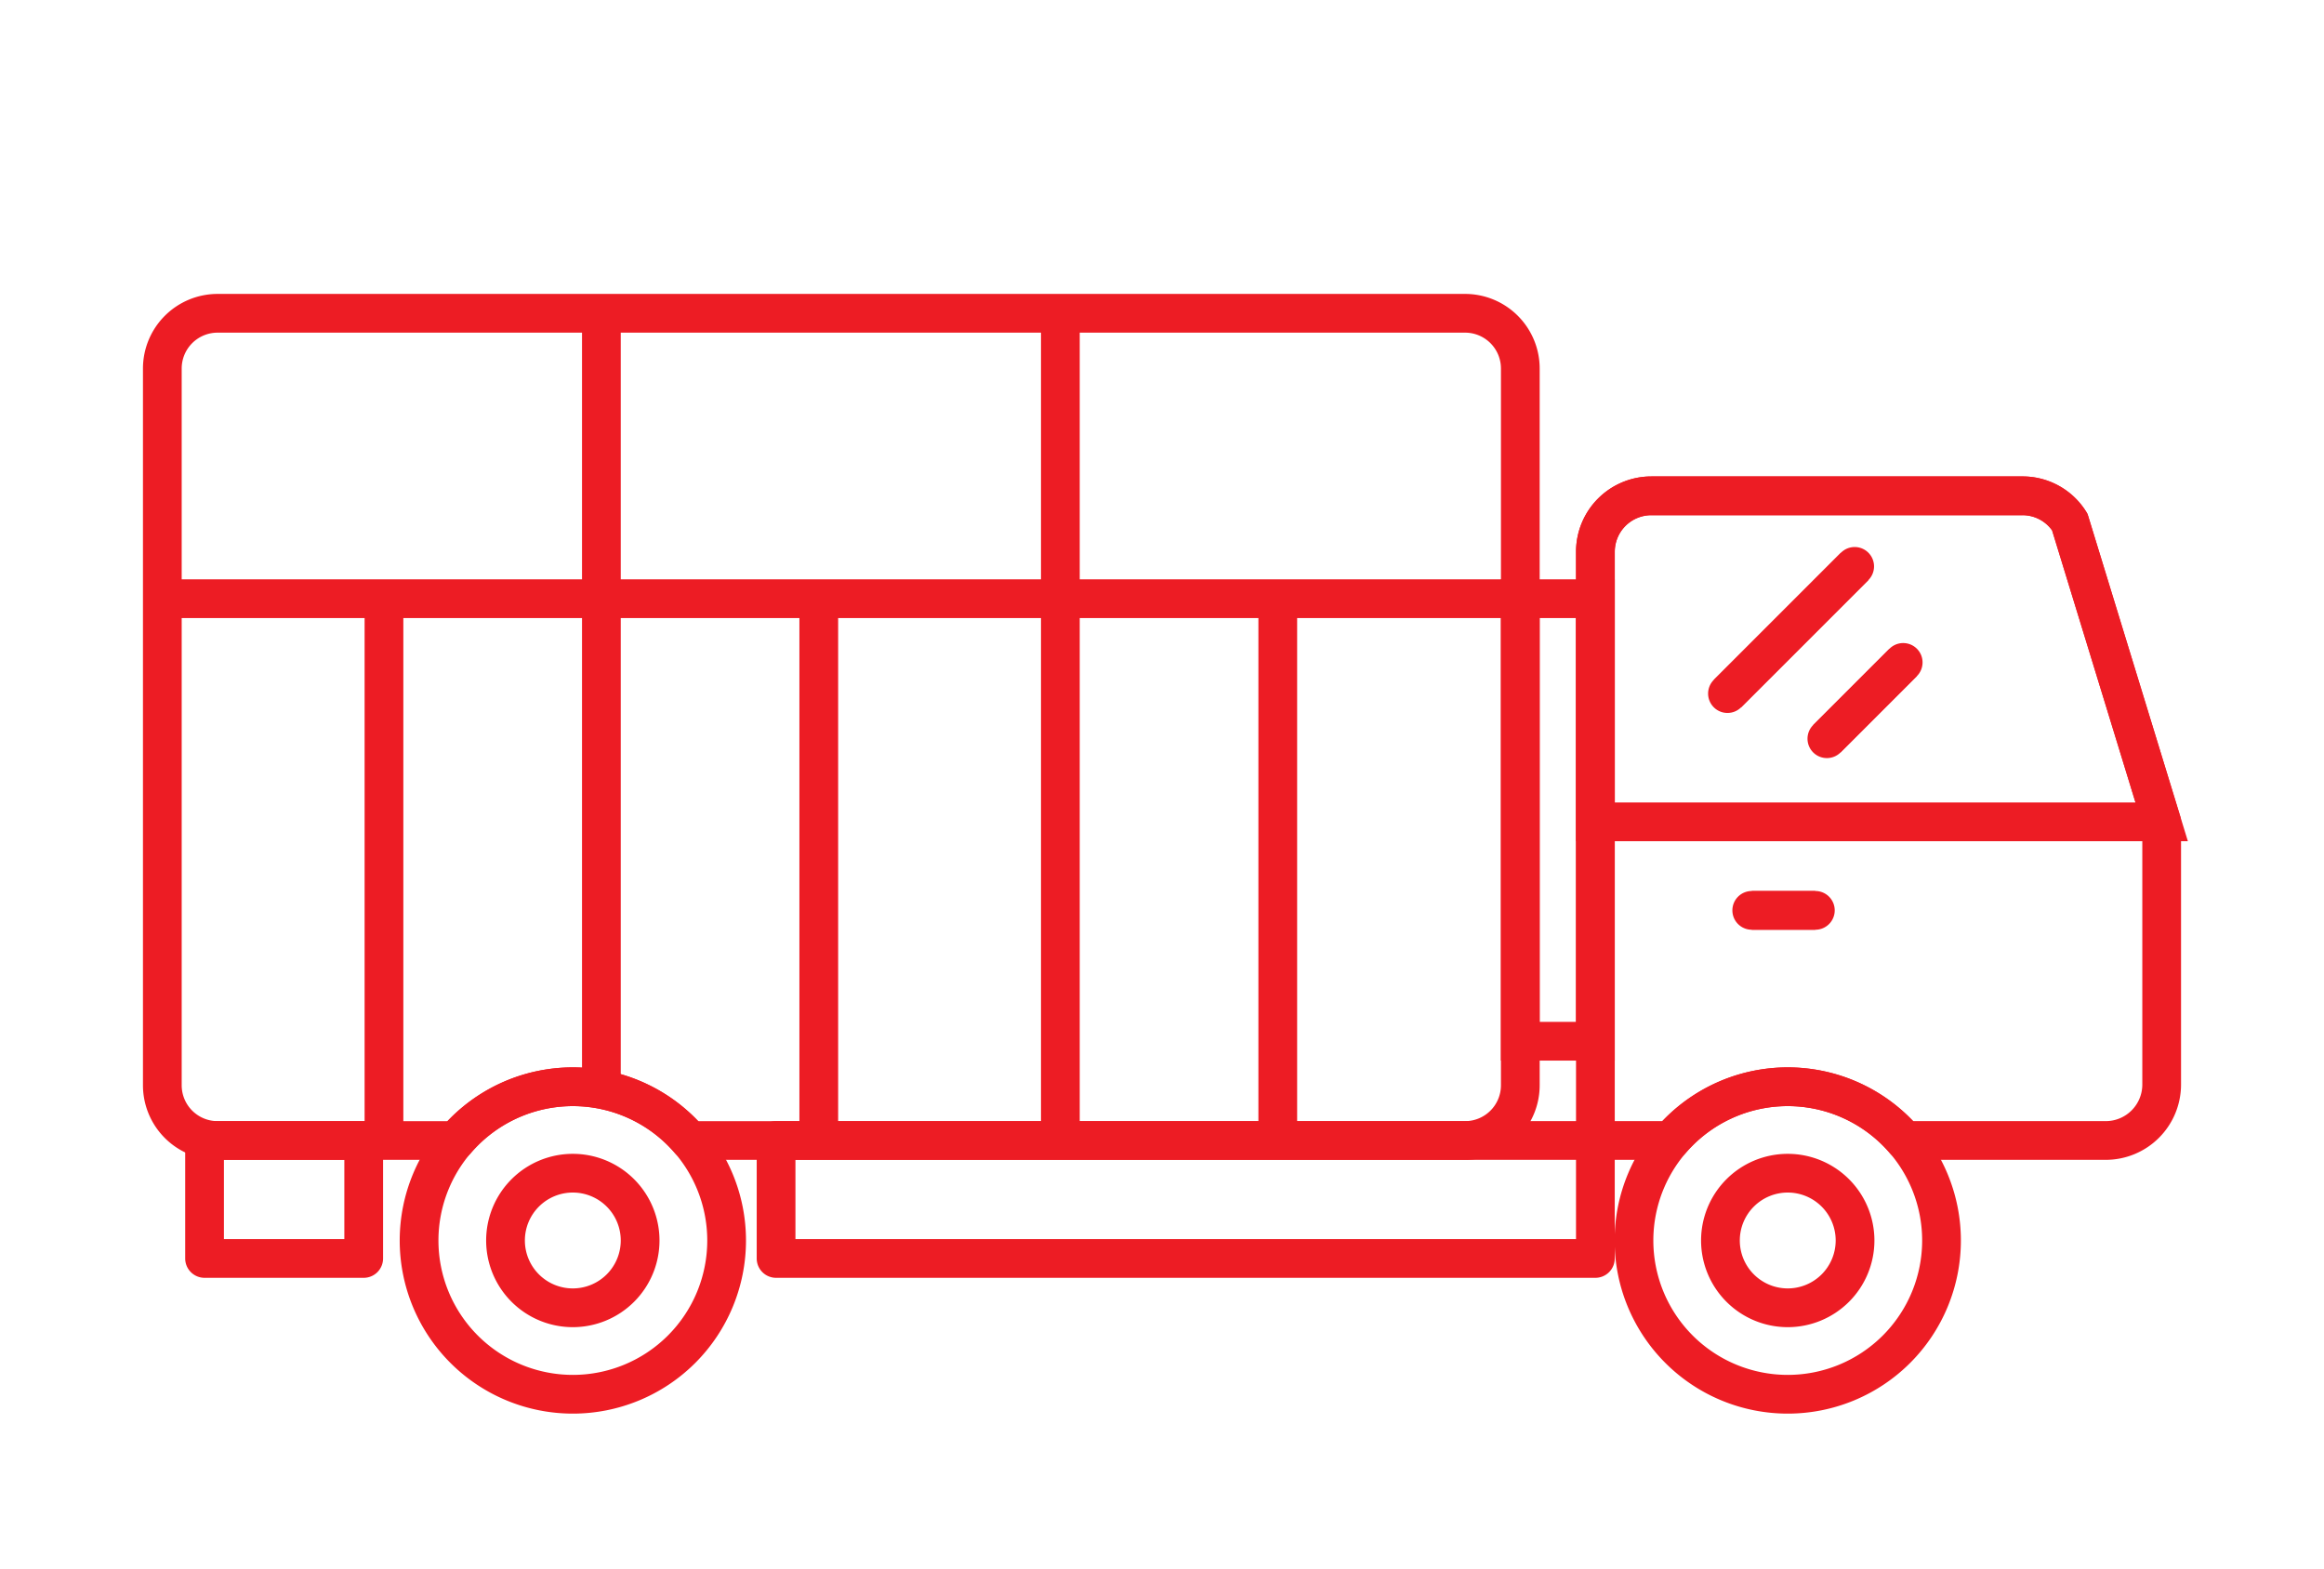 <svg xmlns="http://www.w3.org/2000/svg" width="150" height="101.25" viewBox="0 0 150 101.25"><g transform="translate(-13676 -1924)"><rect width="150" height="101.25" transform="translate(13676 1924)" fill="#fff" opacity="0"/><g transform="translate(-192.565 -9.064)"><path d="M0-1.25H52.881A1.25,1.25,0,0,1,54.131,0V7.615a1.25,1.25,0,0,1-1.25,1.25H0a1.25,1.25,0,0,1-1.25-1.25V0A1.25,1.25,0,0,1,0-1.25Zm51.631,2.5H1.25V6.365H51.631Z" transform="translate(13918.656 2006.683)" fill="#ed1c24"/><path d="M0-1.25H10.272A1.25,1.25,0,0,1,11.522,0V7.615a1.25,1.25,0,0,1-1.25,1.25H0a1.25,1.25,0,0,1-1.25-1.25V0A1.25,1.25,0,0,1,0-1.25Zm9.022,2.5H1.25V6.365H9.022Z" transform="translate(13881.768 2006.683)" fill="#ed1c24"/><path d="M4.876,41.615H0V3.608A3.612,3.612,0,0,1,3.608,0H27.565a3.591,3.591,0,0,1,3.054,1.688l5.932,19.36V38.007a3.612,3.612,0,0,1-3.608,3.608H19.953a9.926,9.926,0,0,0-15.077,0Z" transform="translate(13971.538 1965.068)" fill="rgba(0,0,0,0)"/><path d="M4.876,42.865H0a1.25,1.25,0,0,1-1.25-1.25V3.608A4.863,4.863,0,0,1,3.608-1.25H27.565a4.834,4.834,0,0,1,4.111,2.272,1.25,1.25,0,0,1,.137.3l5.932,19.36a1.25,1.25,0,0,1,.055.366V38.007a4.863,4.863,0,0,1-4.858,4.858H19.953A1.25,1.25,0,0,1,19,42.428a8.676,8.676,0,0,0-13.179,0,1.252,1.252,0,0,1-.945.437Zm-3.626-2.5H4.321a11.175,11.175,0,0,1,16.187,0H32.942A2.361,2.361,0,0,0,35.3,38.007V21.235l-5.823-19a2.345,2.345,0,0,0-1.912-.98H3.608A2.361,2.361,0,0,0,1.25,3.608Z" transform="translate(13971.538 1965.068)" fill="#ed1c24"/><path d="M9.925-1.25A11.175,11.175,0,1,1-1.25,9.925,11.175,11.175,0,0,1,9.925-1.25Zm0,19.85A8.675,8.675,0,1,0,1.25,9.925,8.675,8.675,0,0,0,9.925,18.6Z" transform="translate(13974.028 2003.214)" fill="#ed1c24"/><path d="M4.344-1.25A5.594,5.594,0,1,1-1.25,4.344,5.594,5.594,0,0,1,4.344-1.25Zm0,8.687A3.094,3.094,0,1,0,1.25,4.343,3.094,3.094,0,0,0,4.344,7.437Z" transform="translate(13979.609 2008.795)" fill="#ed1c24"/><path d="M18.964,53.4H3.564A3.568,3.568,0,0,1,0,49.833V3.564A3.568,3.568,0,0,1,3.564,0h80.52a3.566,3.566,0,0,1,3.563,3.562V49.834A3.567,3.567,0,0,1,84.084,53.4H34.03a9.913,9.913,0,0,0-15.066,0Z" transform="translate(13879.042 1953.287)" fill="rgba(0,0,0,0)"/><path d="M18.964,54.647H3.564A4.819,4.819,0,0,1-1.25,49.833V3.564A4.819,4.819,0,0,1,3.564-1.25h80.52A4.818,4.818,0,0,1,88.9,3.562V49.834a4.818,4.818,0,0,1-4.813,4.813H34.03a1.25,1.25,0,0,1-.949-.436,8.663,8.663,0,0,0-13.169,0l-.006.007A1.251,1.251,0,0,1,18.964,54.647ZM3.564,1.25A2.316,2.316,0,0,0,1.25,3.564V49.833a2.316,2.316,0,0,0,2.314,2.314H18.409a11.16,11.16,0,0,1,16.175,0h49.5A2.315,2.315,0,0,0,86.4,49.834V3.562A2.315,2.315,0,0,0,84.084,1.25Z" transform="translate(13879.042 1953.287)" fill="#ed1c24"/><path d="M-1.25-1.25H6.1V29.816H-1.25ZM3.6,1.25H1.25V27.316H3.6Z" transform="translate(13966.688 1971.71)" fill="#ed1c24"/><path d="M103.981,32.329H64.491V13.64a4.863,4.863,0,0,1,4.858-4.858H93.3a4.833,4.833,0,0,1,4.113,2.272l.088.141Zm-36.99-2.5H100.6L95.218,12.262a2.345,2.345,0,0,0-1.914-.98H69.349a2.361,2.361,0,0,0-2.358,2.358Z" transform="translate(13905.798 1955.036)" fill="#ed1c24"/><path d="M.884,9.094-.884,7.326l8.21-8.21L9.094.884Z" transform="translate(13980.063 1969.625)" fill="#ed1c24"/><path d="M0,9.46a1.246,1.246,0,0,1-.884-.366,1.25,1.25,0,0,1,0-1.768l8.21-8.21a1.25,1.25,0,0,1,1.768,0,1.25,1.25,0,0,1,0,1.768L.884,9.094A1.246,1.246,0,0,1,0,9.46Z" transform="translate(13980.063 1969.625)" fill="#ed1c24"/><path d="M.884,5.809-.884,4.041,4.041-.884,5.809.884Z" transform="translate(13986.479 1975.824)" fill="#ed1c24"/><path d="M0,6.175a1.246,1.246,0,0,1-.884-.366,1.25,1.25,0,0,1,0-1.768L4.041-.884a1.25,1.25,0,0,1,1.768,0,1.25,1.25,0,0,1,0,1.768L.884,5.809A1.246,1.246,0,0,1,0,6.175Z" transform="translate(13986.479 1975.824)" fill="#ed1c24"/><path d="M4.1,1.25H0v-2.5H4.1Z" transform="translate(13981.63 1991.829)" fill="#ed1c24"/><path d="M4.1,1.25H0A1.25,1.25,0,0,1-1.25,0,1.25,1.25,0,0,1,0-1.25H4.1a1.25,1.25,0,0,1,.887.364A1.25,1.25,0,0,1,5.355,0a1.25,1.25,0,0,1-.368.886A1.25,1.25,0,0,1,4.1,1.25Z" transform="translate(13981.63 1991.829)" fill="#ed1c24"/><path d="M87.109,1.25H0v-2.5H87.109Z" transform="translate(13879.521 1971.71)" fill="#ed1c24"/><path d="M1.25,53.013h-2.5V0h2.5Z" transform="translate(13937.005 1953)" fill="#ed1c24"/><path d="M1.25,50.724h-2.5V0h2.5Z" transform="translate(13907.381 1953)" fill="#ed1c24"/><path d="M1.25,34.3h-2.5V0h2.5Z" transform="translate(13951.037 1971.71)" fill="#ed1c24"/><path d="M1.25,34.1h-2.5V0h2.5Z" transform="translate(13893.348 1971.71)" fill="#ed1c24"/><path d="M1.25,34.3h-2.5V0h2.5Z" transform="translate(13921.412 1971.71)" fill="#ed1c24"/><path d="M9.925-1.25A11.175,11.175,0,1,1-1.25,9.925,11.175,11.175,0,0,1,9.925-1.25Zm0,19.85A8.675,8.675,0,1,0,1.25,9.925,8.675,8.675,0,0,0,9.925,18.6Z" transform="translate(13895.614 2003.214)" fill="#ed1c24"/><path d="M4.344-1.25A5.594,5.594,0,1,1-1.25,4.344,5.594,5.594,0,0,1,4.344-1.25Zm0,8.687A3.094,3.094,0,1,0,1.25,4.343,3.094,3.094,0,0,0,4.344,7.437Z" transform="translate(13901.193 2008.795)" fill="#ed1c24"/></g></g></svg>